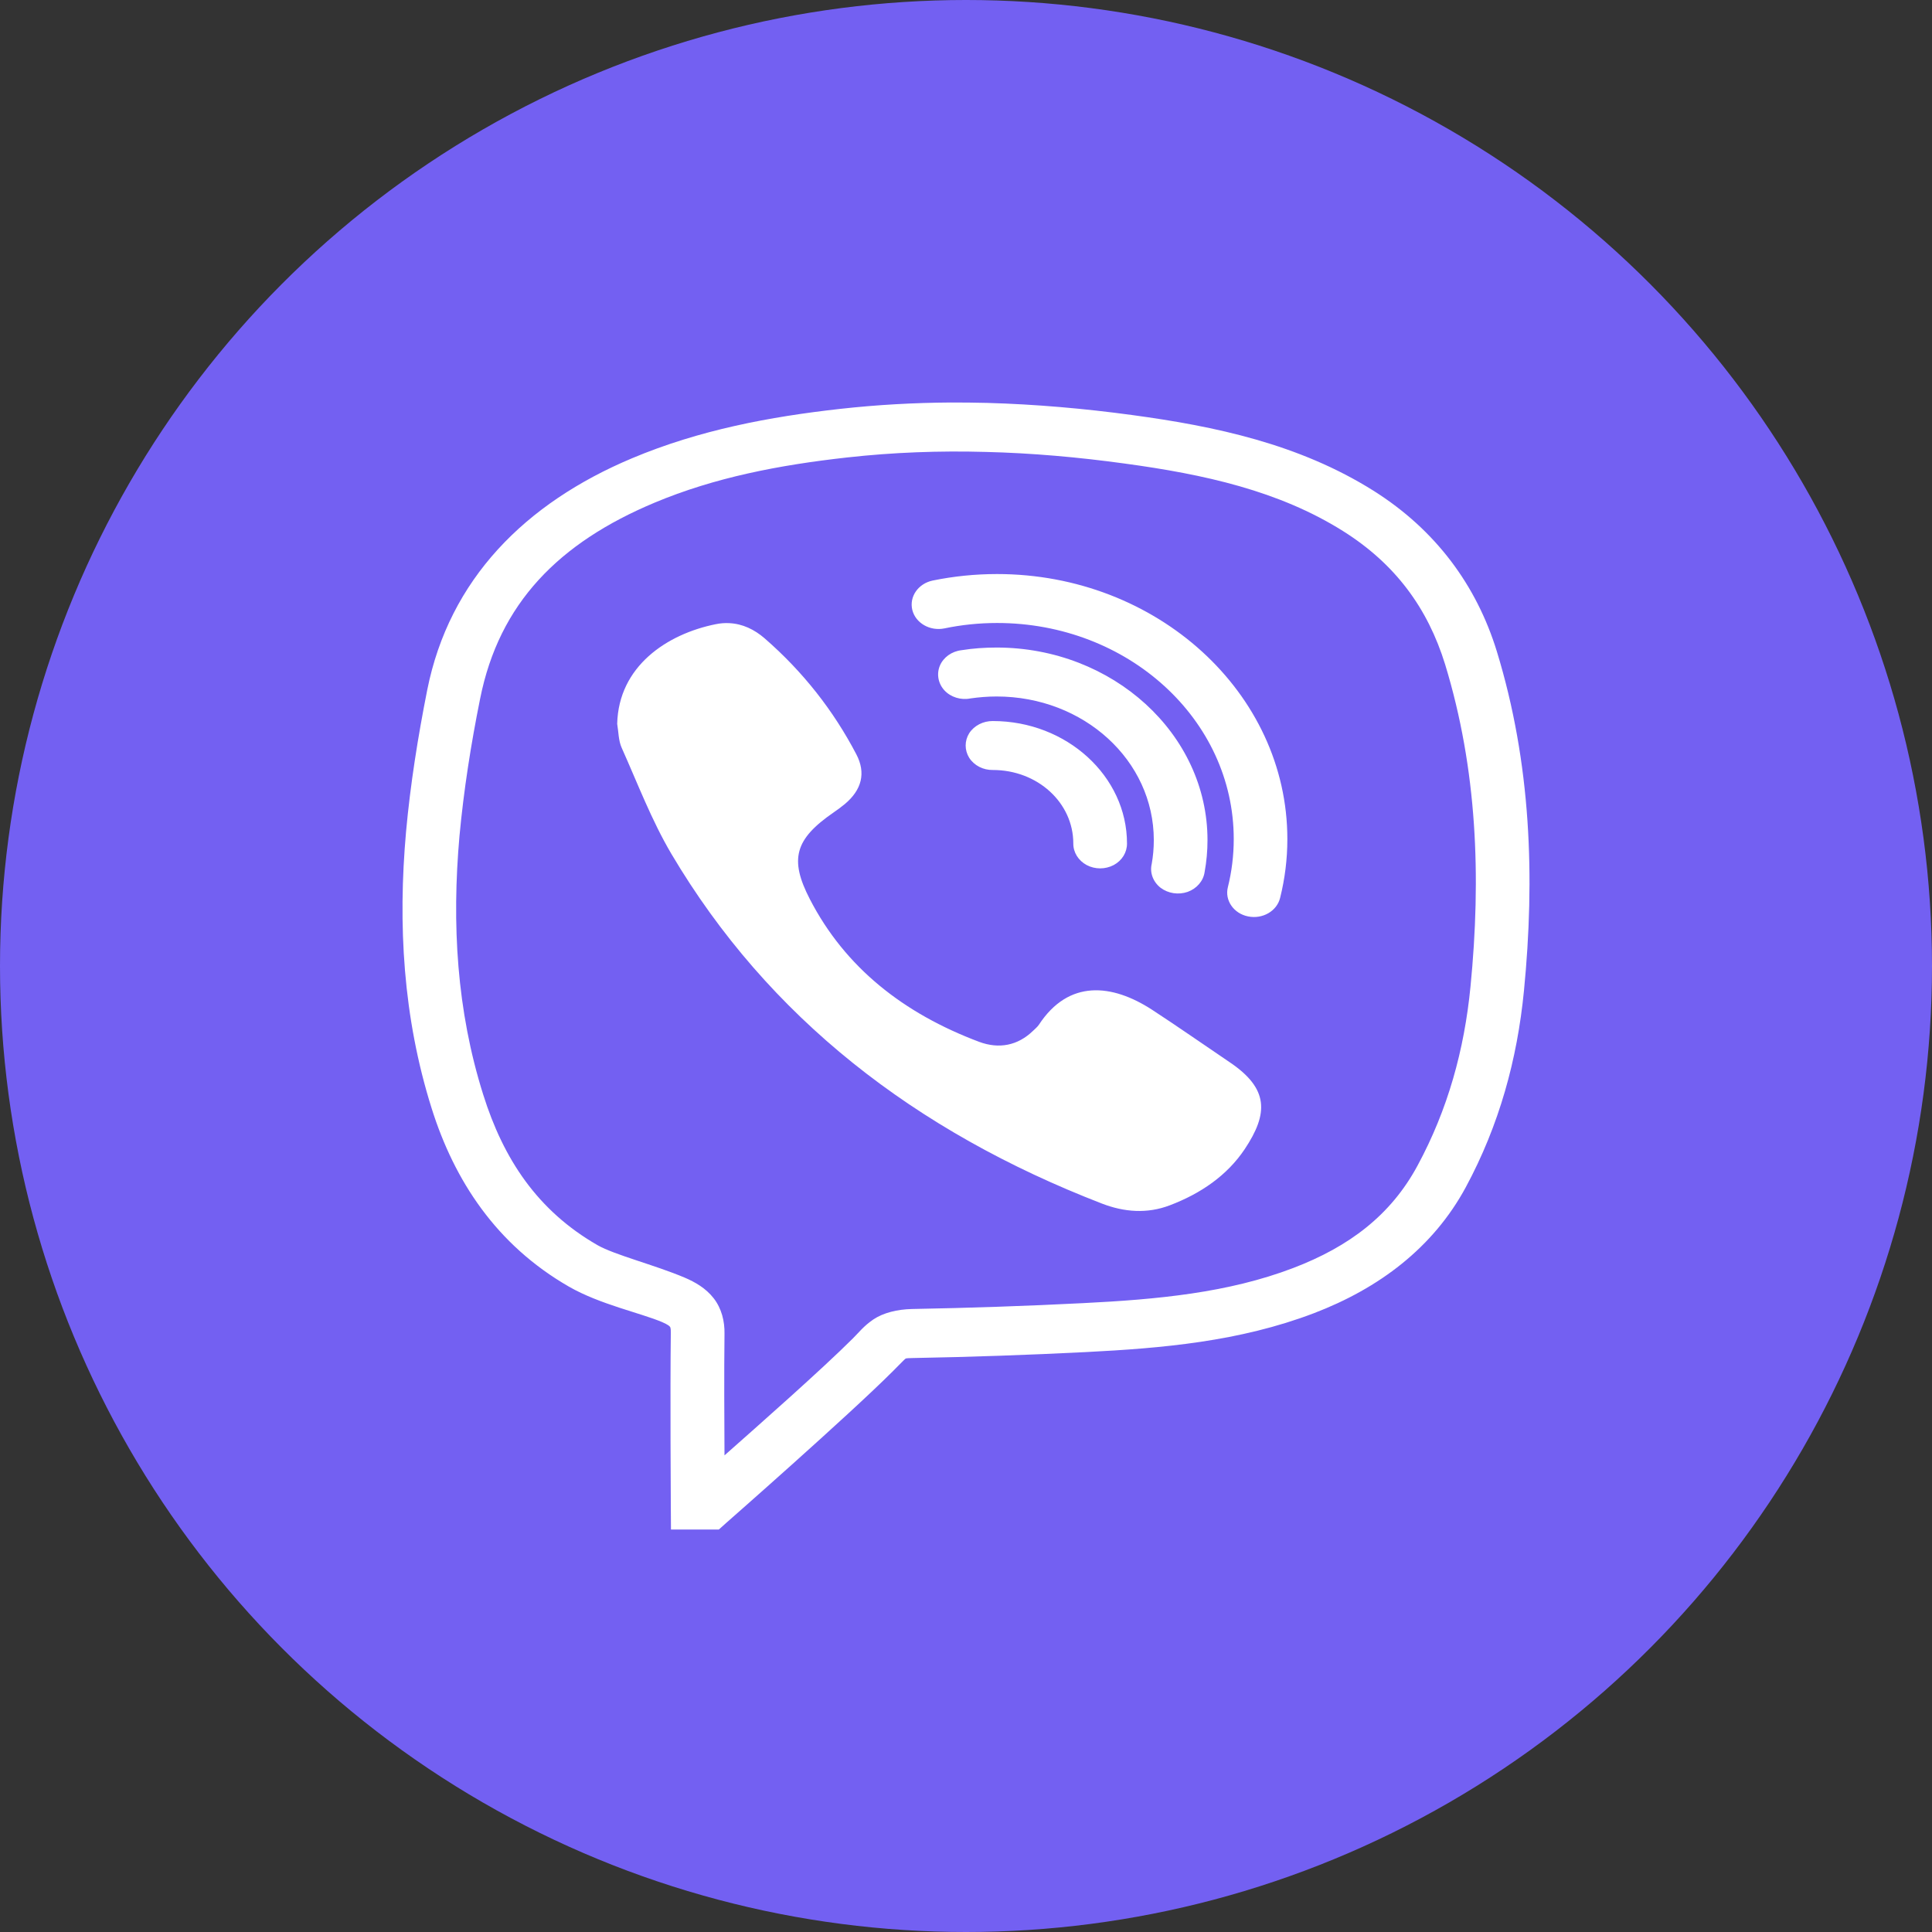 <svg width="24" height="24" viewBox="0 0 24 24" fill="none" xmlns="http://www.w3.org/2000/svg">
<rect x="0" y="0" width="24" height="24" fill="#333333" stroke="none"/>
<g clip-path="url(#clip0_966_1853)">
<circle cx="12" cy="12" r="12" fill="#7360F2"/>
<path d="M11.809 5C11.354 5.003 10.899 5.028 10.439 5.079C9.56 5.177 8.689 5.341 7.853 5.692C6.524 6.25 5.581 7.196 5.307 8.572C5.192 9.152 5.098 9.74 5.044 10.332C4.942 11.482 5.005 12.635 5.362 13.768C5.643 14.661 6.162 15.463 7.069 15.984C7.453 16.204 7.96 16.311 8.224 16.423C8.298 16.455 8.317 16.474 8.32 16.479C8.324 16.482 8.335 16.49 8.333 16.562C8.324 17.289 8.333 18.697 8.333 18.697L8.335 19H8.93L9.026 18.914C9.026 18.914 10.538 17.587 11.085 17.04C11.184 16.942 11.235 16.887 11.245 16.881C11.254 16.876 11.238 16.872 11.34 16.87C12.057 16.857 12.774 16.832 13.49 16.796C14.434 16.748 15.396 16.666 16.322 16.313C17.128 16.005 17.801 15.502 18.208 14.749C18.625 13.976 18.848 13.157 18.931 12.309C19.069 10.898 19.021 9.485 18.594 8.091C18.343 7.275 17.837 6.584 17.062 6.096C16.136 5.514 15.09 5.295 14.066 5.156C13.469 5.075 12.867 5.022 12.263 5.005C12.112 5.002 11.961 4.999 11.809 5ZM12.245 5.614C12.819 5.628 13.393 5.679 13.969 5.758C14.956 5.892 15.887 6.096 16.685 6.598C17.332 7.005 17.736 7.554 17.952 8.254C18.35 9.557 18.401 10.892 18.267 12.256C18.19 13.042 17.986 13.782 17.609 14.48C17.277 15.096 16.759 15.487 16.064 15.752C15.257 16.06 14.379 16.142 13.454 16.188C12.746 16.224 12.037 16.248 11.327 16.261C11.149 16.265 10.974 16.307 10.85 16.39C10.727 16.474 10.671 16.551 10.594 16.627C10.203 17.017 9.425 17.703 9 18.079C8.998 17.625 8.994 17.075 9 16.569C9.003 16.413 8.964 16.254 8.866 16.128C8.768 16.002 8.634 15.926 8.505 15.871C8.129 15.712 7.637 15.59 7.423 15.468C6.677 15.04 6.254 14.398 6.003 13.599C5.673 12.554 5.611 11.478 5.708 10.383C5.761 9.815 5.85 9.246 5.964 8.681C6.201 7.491 6.945 6.742 8.13 6.245C8.879 5.931 9.678 5.777 10.521 5.683C11.095 5.619 11.669 5.598 12.245 5.614ZM12.386 7.131C12.111 7.131 11.844 7.159 11.585 7.212C11.406 7.25 11.293 7.412 11.333 7.577C11.374 7.741 11.553 7.843 11.733 7.806C11.943 7.762 12.162 7.739 12.386 7.739C14.013 7.739 15.326 8.938 15.326 10.423C15.326 10.628 15.301 10.828 15.253 11.021C15.212 11.183 15.324 11.348 15.504 11.384C15.684 11.421 15.862 11.318 15.902 11.154C15.961 10.918 15.992 10.675 15.992 10.423C15.992 8.608 14.374 7.131 12.386 7.131ZM9.06 7.741C9.005 7.738 8.949 7.742 8.891 7.754C8.285 7.876 7.684 8.277 7.667 8.992C7.684 9.092 7.682 9.199 7.723 9.29C7.921 9.732 8.093 10.188 8.34 10.607C9.544 12.64 11.366 14.053 13.688 14.951C13.965 15.058 14.251 15.08 14.531 14.973C14.917 14.827 15.244 14.601 15.461 14.277C15.759 13.831 15.763 13.522 15.272 13.193C14.951 12.976 14.634 12.754 14.309 12.542C13.813 12.221 13.276 12.165 12.906 12.729C12.887 12.757 12.858 12.781 12.833 12.805C12.643 12.989 12.41 13.034 12.163 12.942C11.224 12.589 10.499 12.019 10.061 11.171C9.803 10.673 9.874 10.424 10.356 10.092C10.404 10.06 10.449 10.025 10.494 9.989C10.704 9.813 10.761 9.603 10.636 9.367C10.353 8.827 9.977 8.346 9.5 7.931C9.371 7.819 9.224 7.749 9.06 7.741ZM12.38 8.044C12.233 8.044 12.087 8.054 11.944 8.077C11.823 8.091 11.72 8.165 11.676 8.268C11.632 8.373 11.654 8.491 11.732 8.576C11.811 8.661 11.936 8.7 12.056 8.676C12.16 8.661 12.27 8.652 12.38 8.652C13.464 8.652 14.333 9.447 14.333 10.436C14.333 10.537 14.324 10.637 14.307 10.732C14.281 10.841 14.324 10.955 14.417 11.028C14.511 11.099 14.639 11.119 14.754 11.079C14.867 11.038 14.948 10.944 14.964 10.834C14.988 10.703 15 10.57 15 10.436C15 9.118 13.823 8.044 12.38 8.044ZM12.333 8.957C12.214 8.956 12.102 9.013 12.04 9.108C11.981 9.203 11.981 9.319 12.04 9.414C12.102 9.51 12.214 9.567 12.333 9.565C12.889 9.565 13.333 9.971 13.333 10.478C13.332 10.588 13.395 10.69 13.499 10.746C13.603 10.801 13.73 10.801 13.835 10.746C13.939 10.69 14.001 10.588 14 10.478C14 9.642 13.25 8.957 12.333 8.957Z" fill="white"/>
</g>
<defs>
<clipPath id="clip0_966_1853">
<rect width="24" height="24" fill="white"/>
</clipPath>
</defs>
</svg>
